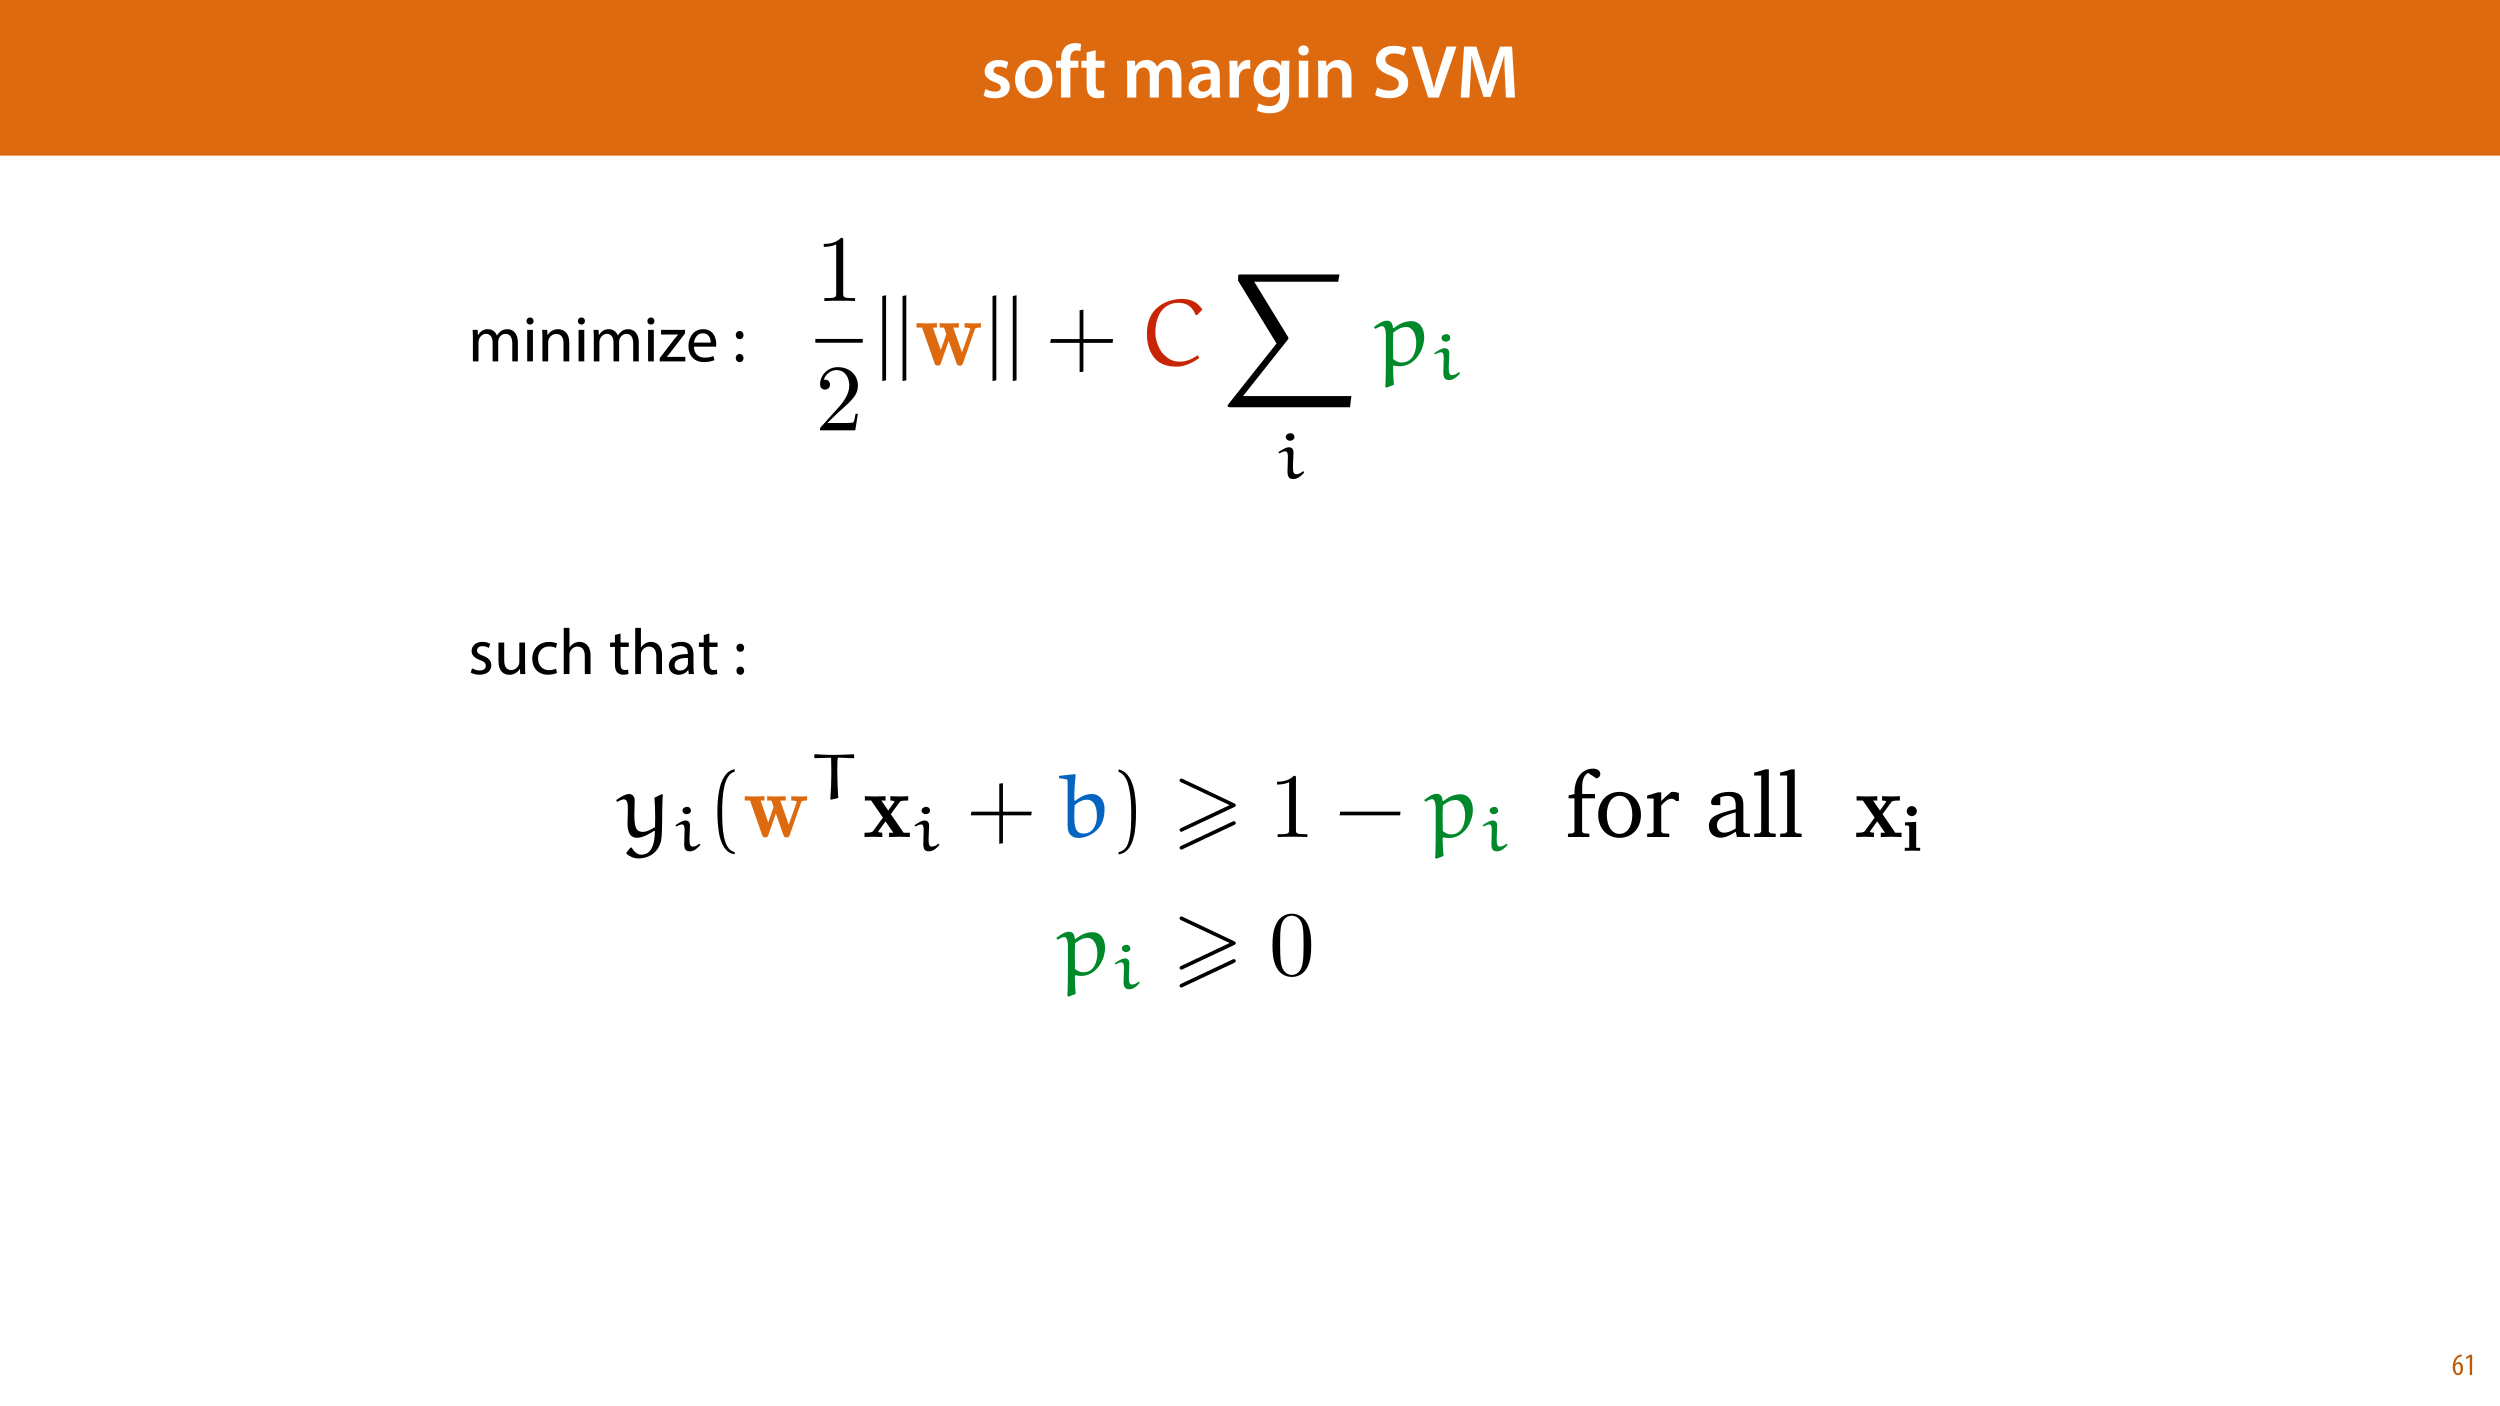 <?xml version="1.0" encoding="UTF-8"?>
<svg xmlns="http://www.w3.org/2000/svg" xmlns:xlink="http://www.w3.org/1999/xlink" width="1920pt" height="1080pt" viewBox="0 0 1920 1080" version="1.1">
<defs>
<g>
<symbol overflow="visible" id="glyph0-0">
<path style="stroke:none;" d="M 0 0 L 29 0 L 29 -40.594 L 0 -40.594 Z M 14.5 -22.906 L 4.641 -37.703 L 24.359 -37.703 Z M 16.234 -20.297 L 26.094 -35.094 L 26.094 -5.516 Z M 4.641 -2.906 L 14.5 -17.688 L 24.359 -2.906 Z M 2.906 -35.094 L 12.766 -20.297 L 2.906 -5.516 Z M 2.906 -35.094 "/>
</symbol>
<symbol overflow="visible" id="glyph0-1">
<path style="stroke:none;" d="M 2.094 -1.391 C 4.172 -0.234 7.25 0.578 10.672 0.578 C 18.156 0.578 22.156 -3.125 22.156 -8.234 C 22.094 -12.406 19.719 -15.016 14.609 -16.875 C 11.016 -18.156 9.688 -19.031 9.688 -20.828 C 9.688 -22.562 11.078 -23.781 13.625 -23.781 C 16.125 -23.781 18.391 -22.859 19.609 -22.156 L 21 -27.203 C 19.375 -28.078 16.641 -28.891 13.516 -28.891 C 6.953 -28.891 2.844 -25 2.844 -20.016 C 2.781 -16.703 5.109 -13.688 10.609 -11.781 C 14.094 -10.562 15.25 -9.562 15.25 -7.656 C 15.25 -5.797 13.859 -4.531 10.734 -4.531 C 8.172 -4.531 5.109 -5.562 3.484 -6.547 Z M 2.094 -1.391 "/>
</symbol>
<symbol overflow="visible" id="glyph0-2">
<path style="stroke:none;" d="M 16.641 -28.891 C 8.125 -28.891 2.031 -23.203 2.031 -13.922 C 2.031 -4.875 8.172 0.641 16.188 0.641 C 23.375 0.641 30.688 -4 30.688 -14.391 C 30.688 -22.969 25.062 -28.891 16.641 -28.891 Z M 16.469 -23.656 C 21.344 -23.656 23.312 -18.625 23.312 -14.203 C 23.312 -8.531 20.469 -4.531 16.406 -4.531 C 12.062 -4.531 9.391 -8.641 9.391 -14.094 C 9.391 -18.797 11.422 -23.656 16.469 -23.656 Z M 16.469 -23.656 "/>
</symbol>
<symbol overflow="visible" id="glyph0-3">
<path style="stroke:none;" d="M 11.781 0 L 11.781 -22.906 L 17.922 -22.906 L 17.922 -28.25 L 11.719 -28.25 L 11.719 -29.703 C 11.719 -33.172 12.938 -36.141 16.469 -36.141 C 17.75 -36.141 18.734 -35.906 19.484 -35.609 L 20.016 -41.125 C 18.844 -41.531 17.344 -41.812 15.422 -41.812 C 12.984 -41.812 10.156 -41.062 8.062 -39.094 C 5.625 -36.766 4.641 -33.125 4.641 -29.469 L 4.641 -28.25 L 0.812 -28.25 L 0.812 -22.906 L 4.641 -22.906 L 4.641 0 Z M 11.781 0 "/>
</symbol>
<symbol overflow="visible" id="glyph0-4">
<path style="stroke:none;" d="M 5.047 -34.625 L 5.047 -28.25 L 0.984 -28.25 L 0.984 -22.906 L 5.047 -22.906 L 5.047 -9.625 C 5.047 -5.922 5.734 -3.359 7.25 -1.734 C 8.578 -0.297 10.781 0.578 13.391 0.578 C 15.656 0.578 17.516 0.297 18.562 -0.109 L 18.438 -5.562 C 17.812 -5.391 16.875 -5.219 15.656 -5.219 C 12.938 -5.219 12 -7.016 12 -10.438 L 12 -22.906 L 18.797 -22.906 L 18.797 -28.25 L 12 -28.25 L 12 -36.312 Z M 5.047 -34.625 "/>
</symbol>
<symbol overflow="visible" id="glyph0-5">
<path style="stroke:none;" d=""/>
</symbol>
<symbol overflow="visible" id="glyph0-6">
<path style="stroke:none;" d="M 3.828 0 L 10.781 0 L 10.781 -16.703 C 10.781 -17.516 10.906 -18.328 11.188 -19.031 C 11.828 -21 13.625 -23.078 16.297 -23.078 C 19.609 -23.078 21.172 -20.297 21.172 -16.359 L 21.172 0 L 28.125 0 L 28.125 -16.938 C 28.125 -17.75 28.297 -18.625 28.484 -19.312 C 29.234 -21.344 31.031 -23.078 33.469 -23.078 C 36.891 -23.078 38.516 -20.297 38.516 -15.609 L 38.516 0 L 45.469 0 L 45.469 -16.641 C 45.469 -25.688 40.719 -28.891 36.016 -28.891 C 33.703 -28.891 31.906 -28.297 30.328 -27.203 C 29 -26.391 27.844 -25.234 26.859 -23.656 L 26.734 -23.656 C 25.516 -26.797 22.625 -28.891 18.906 -28.891 C 14.156 -28.891 11.594 -26.281 10.203 -24.062 L 10.031 -24.062 L 9.75 -28.25 L 3.594 -28.25 C 3.766 -25.812 3.828 -23.078 3.828 -19.844 Z M 3.828 0 "/>
</symbol>
<symbol overflow="visible" id="glyph0-7">
<path style="stroke:none;" d="M 26.156 0 C 25.875 -1.734 25.75 -4.234 25.75 -6.781 L 25.75 -17 C 25.75 -23.141 23.141 -28.891 14.094 -28.891 C 9.625 -28.891 5.969 -27.672 3.891 -26.391 L 5.281 -21.75 C 7.188 -22.969 10.094 -23.844 12.875 -23.844 C 17.859 -23.844 18.625 -20.766 18.625 -18.906 L 18.625 -18.438 C 8.172 -18.5 1.859 -14.906 1.859 -7.766 C 1.859 -3.484 5.047 0.641 10.734 0.641 C 14.391 0.641 17.344 -0.922 19.078 -3.125 L 19.25 -3.125 L 19.719 0 Z M 18.797 -9.922 C 18.797 -9.453 18.734 -8.875 18.562 -8.359 C 17.922 -6.328 15.828 -4.469 12.984 -4.469 C 10.734 -4.469 8.938 -5.734 8.938 -8.531 C 8.938 -12.812 13.75 -13.922 18.797 -13.797 Z M 18.797 -9.922 "/>
</symbol>
<symbol overflow="visible" id="glyph0-8">
<path style="stroke:none;" d="M 3.828 0 L 10.969 0 L 10.969 -14.609 C 10.969 -15.422 11.078 -16.188 11.188 -16.812 C 11.828 -20.016 14.156 -22.219 17.578 -22.219 C 18.438 -22.219 19.078 -22.094 19.656 -21.984 L 19.656 -28.703 C 19.078 -28.828 18.672 -28.891 17.984 -28.891 C 14.969 -28.891 11.656 -26.859 10.266 -22.859 L 10.031 -22.859 L 9.797 -28.25 L 3.594 -28.25 C 3.766 -25.688 3.828 -22.969 3.828 -19.141 Z M 3.828 0 "/>
</symbol>
<symbol overflow="visible" id="glyph0-9">
<path style="stroke:none;" d="M 23.438 -28.25 L 23.141 -24.469 L 23.031 -24.469 C 21.688 -26.797 19.141 -28.891 14.844 -28.891 C 8.062 -28.891 2.031 -23.266 2.031 -13.984 C 2.031 -5.969 7.016 -0.172 14.031 -0.172 C 17.75 -0.172 20.641 -1.859 22.266 -4.344 L 22.391 -4.344 L 22.391 -1.906 C 22.391 4.172 18.906 6.609 14.266 6.609 C 10.844 6.609 7.828 5.516 6.031 4.469 L 4.469 9.859 C 6.906 11.375 10.734 12.125 14.328 12.125 C 18.219 12.125 22.266 11.312 25.234 8.703 C 28.188 6.031 29.406 1.797 29.406 -4.125 L 29.406 -20.125 C 29.406 -24.016 29.516 -26.328 29.641 -28.25 Z M 22.266 -12.359 C 22.266 -11.547 22.156 -10.562 21.984 -9.797 C 21.172 -7.25 18.844 -5.516 16.188 -5.516 C 11.719 -5.516 9.281 -9.391 9.281 -14.203 C 9.281 -19.953 12.234 -23.438 16.234 -23.438 C 19.25 -23.438 21.281 -21.453 22.047 -18.844 C 22.219 -18.266 22.266 -17.578 22.266 -16.938 Z M 22.266 -12.359 "/>
</symbol>
<symbol overflow="visible" id="glyph0-10">
<path style="stroke:none;" d="M 11.016 0 L 11.016 -28.25 L 3.828 -28.25 L 3.828 0 Z M 7.422 -40.016 C 5.047 -40.016 3.422 -38.344 3.422 -36.141 C 3.422 -33.984 4.984 -32.312 7.359 -32.312 C 9.859 -32.312 11.422 -33.984 11.422 -36.141 C 11.375 -38.344 9.859 -40.016 7.422 -40.016 Z M 7.422 -40.016 "/>
</symbol>
<symbol overflow="visible" id="glyph0-11">
<path style="stroke:none;" d="M 3.828 0 L 11.016 0 L 11.016 -16.594 C 11.016 -17.406 11.078 -18.266 11.312 -18.906 C 12.062 -21.047 14.031 -23.078 16.875 -23.078 C 20.766 -23.078 22.266 -20.016 22.266 -15.953 L 22.266 0 L 29.406 0 L 29.406 -16.766 C 29.406 -25.688 24.297 -28.891 19.375 -28.891 C 14.672 -28.891 11.594 -26.219 10.375 -24.016 L 10.203 -24.016 L 9.859 -28.25 L 3.594 -28.25 C 3.766 -25.812 3.828 -23.078 3.828 -19.844 Z M 3.828 0 "/>
</symbol>
<symbol overflow="visible" id="glyph0-12">
<path style="stroke:none;" d="M 2.375 -1.859 C 4.531 -0.578 8.812 0.578 12.938 0.578 C 23.031 0.578 27.781 -4.875 27.781 -11.141 C 27.781 -16.766 24.469 -20.188 17.688 -22.734 C 12.469 -24.766 10.203 -26.156 10.203 -29.172 C 10.203 -31.438 12.188 -33.875 16.703 -33.875 C 20.359 -33.875 23.078 -32.766 24.469 -32.016 L 26.219 -37.766 C 24.188 -38.797 21.047 -39.734 16.812 -39.734 C 8.359 -39.734 3.016 -34.859 3.016 -28.484 C 3.016 -22.859 7.141 -19.438 13.578 -17.109 C 18.562 -15.312 20.531 -13.578 20.531 -10.609 C 20.531 -7.422 17.984 -5.281 13.391 -5.281 C 9.75 -5.281 6.266 -6.438 3.938 -7.766 Z M 2.375 -1.859 "/>
</symbol>
<symbol overflow="visible" id="glyph0-13">
<path style="stroke:none;" d="M 21.234 0 L 34.734 -39.094 L 27.141 -39.094 L 21.453 -21.234 C 19.891 -16.469 18.5 -11.719 17.453 -7.078 L 17.344 -7.078 C 16.297 -11.828 15.016 -16.406 13.516 -21.344 L 8.172 -39.094 L 0.406 -39.094 L 13.047 0 Z M 21.234 0 "/>
</symbol>
<symbol overflow="visible" id="glyph0-14">
<path style="stroke:none;" d="M 37.875 0 L 44.828 0 L 42.578 -39.094 L 33.297 -39.094 L 27.891 -23.438 C 26.391 -18.844 25.062 -14.031 24.016 -9.797 L 23.844 -9.797 C 22.859 -14.156 21.641 -18.797 20.234 -23.375 L 15.141 -39.094 L 5.734 -39.094 L 3.125 0 L 9.797 0 L 10.672 -15.719 C 10.969 -21.047 11.188 -27.266 11.375 -32.359 L 11.484 -32.359 C 12.531 -27.484 13.922 -22.156 15.422 -17.172 L 20.641 -0.469 L 26.156 -0.469 L 31.844 -17.406 C 33.578 -22.328 35.203 -27.609 36.484 -32.359 L 36.656 -32.359 C 36.594 -27.094 36.891 -21 37.125 -15.953 Z M 37.875 0 "/>
</symbol>
<symbol overflow="visible" id="glyph1-0">
<path style="stroke:none;" d="M 0 0 L 12 0 L 12 -16.797 L 0 -16.797 Z M 6 -9.484 L 1.922 -15.594 L 10.078 -15.594 Z M 6.719 -8.406 L 10.797 -14.516 L 10.797 -2.281 Z M 1.922 -1.203 L 6 -7.312 L 10.078 -1.203 Z M 1.203 -14.516 L 5.281 -8.406 L 1.203 -2.281 Z M 1.203 -14.516 "/>
</symbol>
<symbol overflow="visible" id="glyph1-1">
<path style="stroke:none;" d="M 7.656 -15.797 C 7.391 -15.766 6.984 -15.75 6.484 -15.641 C 5.141 -15.359 3.641 -14.5 2.719 -13.172 C 1.484 -11.516 0.703 -9.172 0.703 -6.141 C 0.703 -2.562 2.062 0.188 4.781 0.188 C 7.266 0.188 8.609 -2.188 8.609 -5.141 C 8.609 -8.109 7.25 -9.938 5.25 -9.938 C 4.078 -9.938 3.219 -9.344 2.609 -8.453 L 2.547 -8.453 C 2.922 -10.844 3.953 -13.438 6.547 -14.062 C 7.016 -14.156 7.344 -14.203 7.656 -14.234 Z M 4.781 -1.25 C 3.531 -1.25 2.547 -2.719 2.516 -5.906 C 2.516 -6.359 2.594 -6.672 2.656 -6.844 C 3.125 -7.984 3.906 -8.516 4.688 -8.516 C 5.953 -8.516 6.766 -7.344 6.766 -4.984 C 6.766 -2.281 5.828 -1.25 4.781 -1.25 Z M 4.781 -1.25 "/>
</symbol>
<symbol overflow="visible" id="glyph1-2">
<path style="stroke:none;" d="M 4.516 0 L 6.344 0 L 6.344 -15.594 L 4.797 -15.594 L 1.516 -13.688 L 1.875 -12.234 L 4.469 -13.734 L 4.516 -13.734 Z M 4.516 0 "/>
</symbol>
<symbol overflow="visible" id="glyph2-0">
<path style="stroke:none;" d="M 0 0 L 25 0 L 25 -35 L 0 -35 Z M 12.5 -19.75 L 4 -32.5 L 21 -32.5 Z M 14 -17.5 L 22.5 -30.25 L 22.5 -4.75 Z M 4 -2.5 L 12.5 -15.25 L 21 -2.5 Z M 2.5 -30.25 L 11 -17.5 L 2.5 -4.75 Z M 2.5 -30.25 "/>
</symbol>
<symbol overflow="visible" id="glyph2-1">
<path style="stroke:none;" d="M 3.656 0 L 7.953 0 L 7.953 -14.594 C 7.953 -15.344 8.047 -16.094 8.297 -16.75 C 9 -18.953 11 -21.156 13.75 -21.156 C 17.094 -21.156 18.797 -18.344 18.797 -14.5 L 18.797 0 L 23.094 0 L 23.094 -14.953 C 23.094 -15.75 23.25 -16.547 23.453 -17.156 C 24.203 -19.297 26.156 -21.156 28.656 -21.156 C 32.203 -21.156 33.906 -18.344 33.906 -13.703 L 33.906 0 L 38.203 0 L 38.203 -14.25 C 38.203 -22.656 33.453 -24.75 30.25 -24.75 C 27.953 -24.75 26.344 -24.156 24.906 -23.047 C 23.906 -22.297 22.953 -21.25 22.203 -19.906 L 22.094 -19.906 C 21.047 -22.75 18.547 -24.75 15.25 -24.75 C 11.25 -24.75 9 -22.594 7.656 -20.297 L 7.5 -20.297 L 7.297 -24.203 L 3.453 -24.203 C 3.594 -22.203 3.656 -20.156 3.656 -17.656 Z M 3.656 0 "/>
</symbol>
<symbol overflow="visible" id="glyph2-2">
<path style="stroke:none;" d="M 8.047 0 L 8.047 -24.203 L 3.656 -24.203 L 3.656 0 Z M 5.844 -33.75 C 4.25 -33.75 3.094 -32.547 3.094 -31 C 3.094 -29.5 4.203 -28.297 5.75 -28.297 C 7.5 -28.297 8.594 -29.5 8.547 -31 C 8.547 -32.547 7.5 -33.75 5.844 -33.75 Z M 5.844 -33.75 "/>
</symbol>
<symbol overflow="visible" id="glyph2-3">
<path style="stroke:none;" d="M 3.656 0 L 8.047 0 L 8.047 -14.547 C 8.047 -15.297 8.156 -16.047 8.344 -16.594 C 9.094 -19.047 11.344 -21.094 14.25 -21.094 C 18.406 -21.094 19.844 -17.844 19.844 -13.953 L 19.844 0 L 24.25 0 L 24.25 -14.453 C 24.25 -22.75 19.047 -24.75 15.703 -24.75 C 11.703 -24.75 8.906 -22.5 7.703 -20.203 L 7.594 -20.203 L 7.344 -24.203 L 3.453 -24.203 C 3.594 -22.203 3.656 -20.156 3.656 -17.656 Z M 3.656 0 "/>
</symbol>
<symbol overflow="visible" id="glyph2-4">
<path style="stroke:none;" d="M 0.906 0 L 20.547 0 L 20.547 -3.5 L 6.406 -3.5 L 6.406 -3.594 C 7.5 -4.844 8.5 -6.047 9.5 -7.406 L 20.297 -21.453 L 20.344 -24.203 L 1.906 -24.203 L 1.906 -20.656 L 15 -20.656 L 15 -20.547 C 13.906 -19.25 12.906 -18.094 11.844 -16.797 L 0.906 -2.547 Z M 0.906 0 "/>
</symbol>
<symbol overflow="visible" id="glyph2-5">
<path style="stroke:none;" d="M 23.094 -11.297 C 23.156 -11.75 23.25 -12.453 23.25 -13.344 C 23.25 -17.797 21.156 -24.75 13.25 -24.75 C 6.203 -24.75 1.906 -19 1.906 -11.703 C 1.906 -4.406 6.344 0.5 13.797 0.5 C 17.656 0.5 20.297 -0.297 21.844 -1 L 21.094 -4.156 C 19.453 -3.453 17.547 -2.906 14.406 -2.906 C 10 -2.906 6.203 -5.344 6.094 -11.297 Z M 6.156 -14.453 C 6.5 -17.5 8.453 -21.594 12.906 -21.594 C 17.844 -21.594 19.047 -17.25 19 -14.453 Z M 6.156 -14.453 "/>
</symbol>
<symbol overflow="visible" id="glyph2-6">
<path style="stroke:none;" d=""/>
</symbol>
<symbol overflow="visible" id="glyph2-7">
<path style="stroke:none;" d="M 5.547 -17.094 C 7.406 -17.094 8.547 -18.453 8.547 -20.203 C 8.5 -22.047 7.344 -23.344 5.594 -23.344 C 3.844 -23.344 2.594 -22.047 2.594 -20.203 C 2.594 -18.453 3.797 -17.094 5.547 -17.094 Z M 5.547 0.547 C 7.406 0.547 8.547 -0.797 8.547 -2.547 C 8.5 -4.406 7.344 -5.703 5.594 -5.703 C 3.844 -5.703 2.594 -4.406 2.594 -2.547 C 2.594 -0.797 3.797 0.547 5.547 0.547 Z M 5.547 0.547 "/>
</symbol>
<symbol overflow="visible" id="glyph2-8">
<path style="stroke:none;" d="M 1.953 -1.156 C 3.656 -0.156 6.094 0.5 8.75 0.5 C 14.5 0.5 17.797 -2.5 17.797 -6.75 C 17.797 -10.344 15.656 -12.453 11.453 -14.047 C 8.297 -15.25 6.844 -16.156 6.844 -18.156 C 6.844 -19.953 8.297 -21.453 10.906 -21.453 C 13.156 -21.453 14.906 -20.656 15.844 -20.047 L 16.953 -23.25 C 15.594 -24.047 13.453 -24.75 11 -24.75 C 5.797 -24.75 2.656 -21.547 2.656 -17.656 C 2.656 -14.75 4.703 -12.344 9.047 -10.797 C 12.297 -9.594 13.547 -8.453 13.547 -6.344 C 13.547 -4.344 12.047 -2.75 8.844 -2.75 C 6.656 -2.75 4.344 -3.656 3.047 -4.5 Z M 1.953 -1.156 "/>
</symbol>
<symbol overflow="visible" id="glyph2-9">
<path style="stroke:none;" d="M 23.906 -24.203 L 19.5 -24.203 L 19.5 -9.344 C 19.5 -8.547 19.344 -7.75 19.094 -7.094 C 18.297 -5.156 16.25 -3.094 13.297 -3.094 C 9.297 -3.094 7.906 -6.203 7.906 -10.797 L 7.906 -24.203 L 3.5 -24.203 L 3.5 -10.047 C 3.5 -1.547 8.047 0.547 11.844 0.547 C 16.156 0.547 18.703 -2 19.844 -3.953 L 19.953 -3.953 L 20.203 0 L 24.094 0 C 23.953 -1.906 23.906 -4.094 23.906 -6.594 Z M 23.906 -24.203 "/>
</symbol>
<symbol overflow="visible" id="glyph2-10">
<path style="stroke:none;" d="M 20.156 -4.203 C 18.906 -3.656 17.25 -3 14.75 -3 C 9.953 -3 6.344 -6.453 6.344 -12.047 C 6.344 -17.094 9.344 -21.203 14.906 -21.203 C 17.297 -21.203 18.953 -20.656 20 -20.047 L 21 -23.453 C 19.797 -24.047 17.5 -24.703 14.906 -24.703 C 7 -24.703 1.906 -19.297 1.906 -11.844 C 1.906 -4.453 6.656 0.5 13.953 0.5 C 17.203 0.5 19.75 -0.297 20.906 -0.906 Z M 20.156 -4.203 "/>
</symbol>
<symbol overflow="visible" id="glyph2-11">
<path style="stroke:none;" d="M 3.656 0 L 8.047 0 L 8.047 -14.594 C 8.047 -15.453 8.094 -16.094 8.344 -16.703 C 9.156 -19.094 11.406 -21.094 14.25 -21.094 C 18.406 -21.094 19.844 -17.797 19.844 -13.906 L 19.844 0 L 24.25 0 L 24.25 -14.406 C 24.25 -22.75 19.047 -24.75 15.797 -24.75 C 14.156 -24.75 12.594 -24.25 11.297 -23.5 C 9.953 -22.75 8.844 -21.656 8.156 -20.406 L 8.047 -20.406 L 8.047 -35.5 L 3.656 -35.5 Z M 3.656 0 "/>
</symbol>
<symbol overflow="visible" id="glyph2-12">
<path style="stroke:none;" d="M 4.656 -30 L 4.656 -24.203 L 0.906 -24.203 L 0.906 -20.844 L 4.656 -20.844 L 4.656 -7.656 C 4.656 -4.797 5.094 -2.656 6.344 -1.344 C 7.406 -0.156 9.047 0.5 11.094 0.5 C 12.797 0.5 14.156 0.25 15 -0.094 L 14.797 -3.406 C 14.25 -3.25 13.406 -3.094 12.25 -3.094 C 9.797 -3.094 8.953 -4.797 8.953 -7.797 L 8.953 -20.844 L 15.25 -20.844 L 15.25 -24.203 L 8.953 -24.203 L 8.953 -31.156 Z M 4.656 -30 "/>
</symbol>
<symbol overflow="visible" id="glyph2-13">
<path style="stroke:none;" d="M 21.047 0 C 20.75 -1.656 20.656 -3.703 20.656 -5.797 L 20.656 -14.844 C 20.656 -19.703 18.844 -24.75 11.453 -24.75 C 8.406 -24.75 5.5 -23.906 3.5 -22.594 L 4.5 -19.703 C 6.203 -20.797 8.547 -21.5 10.797 -21.5 C 15.75 -21.5 16.297 -17.906 16.297 -15.906 L 16.297 -15.406 C 6.953 -15.453 1.75 -12.25 1.75 -6.406 C 1.75 -2.906 4.25 0.547 9.156 0.547 C 12.594 0.547 15.203 -1.156 16.547 -3.047 L 16.703 -3.047 L 17.047 0 Z M 16.406 -8.156 C 16.406 -7.703 16.297 -7.203 16.156 -6.75 C 15.453 -4.703 13.453 -2.703 10.297 -2.703 C 8.047 -2.703 6.156 -4.047 6.156 -6.906 C 6.156 -11.594 11.594 -12.453 16.406 -12.344 Z M 16.406 -8.156 "/>
</symbol>
<symbol overflow="visible" id="glyph3-0">
<path style="stroke:none;" d=""/>
</symbol>
<symbol overflow="visible" id="glyph3-1">
<path style="stroke:none;" d="M 21.422 -46.625 C 21.422 -48.375 21.422 -48.516 19.734 -48.516 C 15.219 -43.859 8.812 -43.859 6.484 -43.859 L 6.484 -41.594 C 7.938 -41.594 12.234 -41.594 16.031 -43.484 L 16.031 -5.75 C 16.031 -3.125 15.812 -2.266 9.25 -2.266 L 6.922 -2.266 L 6.922 0 C 9.469 -0.219 15.812 -0.219 18.719 -0.219 C 21.641 -0.219 27.969 -0.219 30.516 0 L 30.516 -2.266 L 28.188 -2.266 C 21.641 -2.266 21.422 -3.062 21.422 -5.75 Z M 21.422 -46.625 "/>
</symbol>
<symbol overflow="visible" id="glyph3-2">
<path style="stroke:none;" d="M 9.25 -5.609 L 16.969 -13.109 C 28.344 -23.172 32.703 -27.094 32.703 -34.375 C 32.703 -42.688 26.156 -48.516 17.266 -48.516 C 9.031 -48.516 3.641 -41.812 3.641 -35.328 C 3.641 -31.25 7.281 -31.25 7.5 -31.25 C 8.734 -31.25 11.297 -32.125 11.297 -35.109 C 11.297 -37 9.984 -38.906 7.438 -38.906 C 6.844 -38.906 6.703 -38.906 6.484 -38.828 C 8.156 -43.562 12.094 -46.25 16.312 -46.25 C 22.953 -46.25 26.078 -40.359 26.078 -34.375 C 26.078 -28.562 22.438 -22.797 18.422 -18.281 L 4.438 -2.688 C 3.641 -1.891 3.641 -1.75 3.641 0 L 30.672 0 L 32.703 -12.672 L 30.891 -12.672 C 30.516 -10.484 30.016 -7.281 29.281 -6.188 C 28.766 -5.609 23.969 -5.609 22.359 -5.609 Z M 9.25 -5.609 "/>
</symbol>
<symbol overflow="visible" id="glyph4-0">
<path style="stroke:none;" d=""/>
</symbol>
<symbol overflow="visible" id="glyph4-1">
<path style="stroke:none;" d="M 9.172 11.578 L 9.172 -53.766 L 6.266 -53.172 L 6.266 12.172 Z M 9.172 11.578 "/>
</symbol>
<symbol overflow="visible" id="glyph5-0">
<path style="stroke:none;" d=""/>
</symbol>
<symbol overflow="visible" id="glyph5-1">
<path style="stroke:none;" d="M 46.188 -27.25 C 46.625 -28.406 46.766 -28.922 50.984 -28.922 L 50.984 -32.344 C 49.25 -32.203 47.125 -32.125 45.375 -32.125 C 43.266 -32.125 40.141 -32.266 38.391 -32.344 L 38.391 -28.922 C 39.703 -28.922 41.234 -28.922 42.828 -28.188 L 42.547 -27.094 L 36.422 -9.828 L 29.719 -28.922 L 34.016 -28.922 L 34.016 -32.344 C 31.828 -32.266 27.906 -32.125 25.859 -32.125 C 23.672 -32.125 21.484 -32.203 19.297 -32.344 L 19.297 -28.922 L 22.656 -28.922 C 23.891 -25.422 24.406 -23.969 24.406 -23.812 C 24.406 -23.75 24.188 -23.094 24.109 -22.953 L 20.172 -11.656 L 14.125 -28.922 L 17.188 -28.922 L 17.188 -32.344 C 15.156 -32.266 10.922 -32.125 9.25 -32.125 C 7.219 -32.125 3.641 -32.266 1.531 -32.344 L 1.531 -28.922 L 5.75 -28.922 L 15.297 -1.672 C 15.734 -0.438 16.031 0.297 17.781 0.297 C 19.594 0.297 19.891 -0.438 20.25 -1.531 L 26.219 -18.641 L 32.203 -1.609 C 32.781 0.141 33.578 0.297 34.75 0.297 C 35.906 0.297 36.641 0.078 37.219 -1.609 Z M 46.188 -27.25 "/>
</symbol>
<symbol overflow="visible" id="glyph6-0">
<path style="stroke:none;" d=""/>
</symbol>
<symbol overflow="visible" id="glyph6-1">
<path style="stroke:none;" d="M 28.844 -20.109 L 28.844 -42.688 L 25.938 -42.25 L 25.938 -20.109 L 3.859 -20.109 L 3.344 -17.188 L 25.938 -17.188 L 25.938 5.391 L 28.844 4.875 L 28.844 -17.188 L 51.281 -17.188 L 51.641 -20.109 Z M 28.844 -20.109 "/>
</symbol>
<symbol overflow="visible" id="glyph7-0">
<path style="stroke:none;" d=""/>
</symbol>
<symbol overflow="visible" id="glyph7-1">
<path style="stroke:none;" d="M 44.797 -38.469 L 48.953 -42.688 C 45.156 -48.875 39.625 -50.922 33.219 -50.922 C 25.641 -50.922 18.281 -48.297 12.969 -42.984 C 7.859 -37.875 6.344 -30.734 6.344 -23.75 C 6.344 -16.609 8.234 -9.391 13.328 -4.297 C 17.484 -0.141 23.453 1.094 29.203 1.094 C 35.547 1.094 41.375 -1.969 46.625 -5.531 L 45.375 -7.656 C 41.297 -4.875 36.719 -2.766 31.766 -2.766 C 25.781 -2.766 22.734 -4.812 18.719 -8.812 C 16.312 -11.219 12.828 -18.359 12.828 -25.062 C 12.828 -36.125 17.484 -47.938 30.734 -47.938 C 36.719 -47.938 41.297 -45.094 43.781 -38.531 Z M 44.797 -38.469 "/>
</symbol>
<symbol overflow="visible" id="glyph7-2">
<path style="stroke:none;" d="M 14.5 15 C 14.062 11.219 13.844 4.156 13.766 0.797 L 14.5 0.219 C 15.875 0.578 17.344 0.797 18.797 0.797 C 30.078 0.797 37.734 -11 37.734 -21.703 C 37.734 -27.172 35.188 -33.875 27.75 -33.875 C 22.734 -33.875 18.281 -31.609 14.344 -28.484 L 13.766 -28.766 C 13.469 -31.984 12.312 -34.234 9.031 -34.234 C 5.828 -34.234 2.047 -31.609 -0.875 -29.281 L 0.141 -27.906 C 1.891 -28.922 3.938 -30.016 5.469 -30.016 C 7.656 -30.016 8.297 -26.219 8.297 -22.953 L 8.297 -6.844 C 8.297 -2.688 8.234 12.234 7.859 16.469 L 8.594 17.266 Z M 13.906 -4.812 C 13.906 -4.875 13.766 -12.391 13.766 -18.359 C 13.766 -19.156 13.984 -24.688 13.984 -25.125 C 17.406 -27.828 20.391 -29.359 24.109 -29.359 C 28.766 -29.359 31.609 -23.75 31.609 -17.406 C 31.609 -10.484 29.141 -2.109 20.328 -2.109 C 17.922 -2.109 15.656 -3.203 13.906 -4.812 Z M 13.906 -4.812 "/>
</symbol>
<symbol overflow="visible" id="glyph8-0">
<path style="stroke:none;" d=""/>
</symbol>
<symbol overflow="visible" id="glyph8-1">
<path style="stroke:none;" d="M 98.125 101.984 L 99.141 93.391 L 15.953 93.391 L 50.109 50.328 C 50.844 49.453 50.844 49.094 50.844 48.953 C 50.844 48.594 50.547 48 50.328 47.719 L 24.547 5.609 L 89.016 5.609 L 90.031 0 L 14.5 0 C 13.109 0 12.172 0 12.172 1.172 L 12.172 4.812 L 41.672 53.031 L 4.734 99.578 C 4.078 100.375 4.078 100.75 4.078 100.812 C 4.078 101.984 5.094 101.984 6.406 101.984 Z M 98.125 101.984 "/>
</symbol>
<symbol overflow="visible" id="glyph9-0">
<path style="stroke:none;" d=""/>
</symbol>
<symbol overflow="visible" id="glyph9-1">
<path style="stroke:none;" d="M 14.031 -19.984 C 14.031 -22.641 12.75 -24.016 10.453 -24.016 C 8.156 -24.016 5.047 -22.031 2.391 -20.203 L 3.156 -19.281 C 4.531 -20.047 6.484 -20.906 7.75 -20.906 C 9.281 -20.906 9.734 -19.234 9.734 -16.578 L 9.438 -5.297 C 9.438 -0.312 11.469 0.406 14.078 0.406 C 17.281 0.406 20.203 -2.25 22.141 -4.531 L 22.141 -5.094 L 21.375 -5.609 C 19.781 -4.391 18.266 -3.312 16.109 -3.312 C 14.031 -3.312 13.609 -5.516 13.609 -9.281 Z M 14.797 -31.875 C 14.797 -33.406 13.672 -34.828 11.734 -34.828 C 10 -34.828 8.062 -33.719 8.062 -31.984 C 8.062 -30.344 9.594 -29.016 11.375 -29.016 C 13.203 -29.016 14.734 -30.188 14.797 -31.875 Z M 14.797 -31.875 "/>
</symbol>
<symbol overflow="visible" id="glyph10-0">
<path style="stroke:none;" d=""/>
</symbol>
<symbol overflow="visible" id="glyph10-1">
<path style="stroke:none;" d="M 6.844 12.844 C 8.75 14.828 12.5 16.453 15.812 16.453 C 23.375 16.453 30.641 12.641 33.188 3.453 C 34.734 -3.25 33.688 -18.219 34.672 -32.625 L 33.828 -32.906 L 28.25 -30.219 C 28.594 -25.344 28.812 -20.266 28.812 -15.188 C 28.812 -12.641 28.734 -10.094 28.672 -7.625 C 26.062 -6.078 22.594 -3.953 19.203 -3.953 C 17.516 -3.953 15.812 -4.453 14.75 -5.797 C 13.625 -7.266 12.984 -9.391 12.781 -15.953 C 12.781 -20.047 13.062 -24.141 13.062 -28.109 C 13.062 -30.719 11.656 -33.047 8.609 -33.047 C 5.359 -33.047 -0.219 -29.016 -1.203 -28.312 L -0.422 -26.969 C 1.203 -27.812 3.391 -28.953 4.594 -28.953 C 7.484 -28.953 7.844 -25.844 7.844 -20.766 C 7.844 -17.234 7.562 -14.266 7.562 -11.078 C 7.562 -6.359 8.047 0.562 14.906 0.562 C 19.422 0.562 24.219 -2.406 28.172 -4.875 L 28.594 -4.516 C 28.531 -2.266 28.453 0.078 28.031 2.406 C 27.328 6.422 25.625 13.562 18.078 13.562 C 14.906 13.562 12.219 10.797 10.734 8.125 L 9.812 8.125 L 6.703 12.078 Z M 6.844 12.844 "/>
</symbol>
<symbol overflow="visible" id="glyph10-2">
<path style="stroke:none;" d="M 1.906 -46.672 L 1.906 -45.188 C 7.984 -44.266 8.547 -44.766 8.547 -42.297 L 8.547 -8.688 C 8.547 -0.844 13.203 0.703 16.812 0.703 C 24.859 0.703 33.109 -4.938 35.594 -12.5 C 36.578 -15.531 36.922 -18.641 36.922 -21.75 C 36.922 -27.672 33.547 -33.047 26.969 -33.047 C 22.172 -33.047 18.078 -30.641 14.328 -27.812 L 13.703 -28.172 C 13.703 -28.953 13.703 -29.719 13.703 -30.5 C 13.703 -36.297 14.125 -42.016 14.688 -47.797 L 14.266 -48.297 L 2.328 -47.031 Z M 13.984 -24.5 C 16.734 -26.906 19.906 -28.672 23.656 -28.672 C 26.344 -28.672 28.031 -27.047 28.953 -25.625 C 29.938 -24.141 31.062 -21.188 31.062 -16.031 C 31.062 -9.531 28.172 -2.688 20.688 -2.688 C 14.469 -2.688 13.703 -8.188 13.703 -16.172 C 13.703 -18.922 13.844 -22.094 13.984 -24.5 Z M 13.984 -24.5 "/>
</symbol>
<symbol overflow="visible" id="glyph10-3">
<path style="stroke:none;" d="M 14.047 14.547 C 13.625 10.875 13.422 4.031 13.344 0.781 L 14.047 0.219 C 15.391 0.562 16.812 0.781 18.219 0.781 C 29.156 0.781 36.578 -10.656 36.578 -21.047 C 36.578 -26.344 34.109 -32.828 26.906 -32.828 C 22.031 -32.828 17.719 -30.641 13.906 -27.609 L 13.344 -27.891 C 13.062 -31 11.938 -33.188 8.75 -33.188 C 5.656 -33.188 1.984 -30.641 -0.844 -28.391 L 0.141 -27.047 C 1.828 -28.031 3.812 -29.094 5.297 -29.094 C 7.406 -29.094 8.047 -25.422 8.047 -22.234 L 8.047 -6.641 C 8.047 -2.609 7.984 11.859 7.625 15.953 L 8.328 16.734 Z M 13.484 -4.656 C 13.484 -4.734 13.344 -12 13.344 -17.797 C 13.344 -18.562 13.562 -23.938 13.562 -24.359 C 16.875 -26.969 19.766 -28.453 23.375 -28.453 C 27.891 -28.453 30.641 -23.016 30.641 -16.875 C 30.641 -10.172 28.25 -2.047 19.703 -2.047 C 17.375 -2.047 15.188 -3.109 13.484 -4.656 Z M 13.484 -4.656 "/>
</symbol>
<symbol overflow="visible" id="glyph11-0">
<path style="stroke:none;" d=""/>
</symbol>
<symbol overflow="visible" id="glyph11-1">
<path style="stroke:none;" d="M 13.594 -19.375 C 13.594 -21.938 12.359 -23.281 10.125 -23.281 C 7.906 -23.281 4.891 -21.344 2.328 -19.578 L 3.062 -18.688 C 4.406 -19.422 6.281 -20.266 7.516 -20.266 C 9 -20.266 9.438 -18.625 9.438 -16.062 L 9.141 -5.141 C 9.141 -0.297 11.125 0.391 13.641 0.391 C 16.75 0.391 19.578 -2.172 21.453 -4.406 L 21.453 -4.938 L 20.703 -5.438 C 19.172 -4.25 17.688 -3.219 15.625 -3.219 C 13.594 -3.219 13.203 -5.344 13.203 -9 Z M 14.328 -30.891 C 14.328 -32.375 13.25 -33.75 11.359 -33.75 C 9.688 -33.75 7.812 -32.672 7.812 -30.984 C 7.812 -29.406 9.297 -28.125 11.016 -28.125 C 12.797 -28.125 14.281 -29.25 14.328 -30.891 Z M 14.328 -30.891 "/>
</symbol>
<symbol overflow="visible" id="glyph11-2">
<path style="stroke:none;" d="M 33.562 -34.047 L 33.156 -34.391 C 28.266 -34.203 22.734 -33.906 18.578 -33.906 C 8.703 -33.906 8.656 -34.297 3.359 -34.453 L 2.969 -34.094 L 2.969 -31.734 L 3.453 -31.391 C 9.641 -31.578 14.031 -31.734 15.375 -31.734 C 15.672 -31.734 15.859 -31.625 15.859 -31.438 C 15.969 -29.953 16.016 -22.828 16.016 -18.781 C 16.016 -12.5 15.719 -6.234 15.266 0.047 L 15.766 0.5 L 21.344 -0.844 C 20.953 -6.812 20.609 -15.672 20.609 -21.641 C 20.609 -27.672 20.609 -31.828 21.344 -31.828 C 22.531 -31.828 23.719 -31.734 33.109 -31.328 L 33.562 -31.672 Z M 33.562 -34.047 "/>
</symbol>
<symbol overflow="visible" id="glyph12-0">
<path style="stroke:none;" d=""/>
</symbol>
<symbol overflow="visible" id="glyph12-1">
<path style="stroke:none;" d="M 21.25 11.516 C 12.141 9.75 11.656 -7.406 11.656 -19.344 C 11.656 -30.016 12.281 -47.938 21.25 -50.203 L 21.25 -52.109 C 13.906 -50.844 10.734 -42.797 9.391 -36.016 C 8.328 -30.719 7.984 -25.203 7.984 -19.766 C 7.984 -14.047 8.266 -8.328 9.25 -2.688 C 10.453 4.031 13.844 12.562 21.25 13.203 Z M 21.25 11.516 "/>
</symbol>
<symbol overflow="visible" id="glyph12-2">
<path style="stroke:none;" d="M 27.969 -19.484 L 27.969 -41.375 L 25.141 -40.953 L 25.141 -19.484 L 3.75 -19.484 L 3.25 -16.656 L 25.141 -16.656 L 25.141 5.219 L 27.969 4.734 L 27.969 -16.656 L 49.703 -16.656 L 50.062 -19.484 Z M 27.969 -19.484 "/>
</symbol>
<symbol overflow="visible" id="glyph12-3">
<path style="stroke:none;" d="M 6.078 -50.062 C 11.797 -48.016 13.422 -41.375 14.469 -36.078 C 15.531 -30.641 15.812 -25 15.812 -19.484 C 15.812 -11.438 15.953 -2.828 13.422 4.734 C 12 8.969 9.328 10.797 6.078 11.656 L 6.078 13.344 C 18.719 11.719 19.484 -7.125 19.484 -19.203 C 19.484 -31 18 -49.5 6.078 -51.969 Z M 6.078 -50.062 "/>
</symbol>
<symbol overflow="visible" id="glyph12-4">
<path style="stroke:none;" d="M 49.703 -16.656 L 50.125 -19.484 L 3.75 -19.484 L 3.25 -16.656 Z M 49.703 -16.656 "/>
</symbol>
<symbol overflow="visible" id="glyph13-0">
<path style="stroke:none;" d=""/>
</symbol>
<symbol overflow="visible" id="glyph13-1">
<path style="stroke:none;" d="M 44.766 -26.406 C 45.188 -27.531 45.328 -28.031 49.422 -28.031 L 49.422 -31.344 C 47.734 -31.203 45.688 -31.141 43.984 -31.141 C 41.938 -31.141 38.906 -31.281 37.219 -31.344 L 37.219 -28.031 C 38.484 -28.031 39.969 -28.031 41.516 -27.328 L 41.234 -26.266 L 35.297 -9.531 L 28.812 -28.031 L 32.969 -28.031 L 32.969 -31.344 C 30.859 -31.281 27.047 -31.141 25.062 -31.141 C 22.953 -31.141 20.828 -31.203 18.719 -31.344 L 18.719 -28.031 L 21.953 -28.031 C 23.156 -24.641 23.656 -23.234 23.656 -23.094 C 23.656 -23.016 23.438 -22.391 23.375 -22.234 L 19.562 -11.297 L 13.703 -28.031 L 16.656 -28.031 L 16.656 -31.344 C 14.688 -31.281 10.594 -31.141 8.969 -31.141 C 6.984 -31.141 3.531 -31.281 1.484 -31.344 L 1.484 -28.031 L 5.578 -28.031 L 14.828 -1.625 C 15.25 -0.422 15.531 0.281 17.234 0.281 C 19 0.281 19.281 -0.422 19.625 -1.484 L 25.422 -18.078 L 31.203 -1.547 C 31.781 0.141 32.547 0.281 33.688 0.281 C 34.812 0.281 35.516 0.078 36.078 -1.547 Z M 44.766 -26.406 "/>
</symbol>
<symbol overflow="visible" id="glyph13-2">
<path style="stroke:none;" d="M 21.469 -17.578 L 28.109 -26.625 C 28.812 -27.531 29.156 -28.031 34.812 -28.031 L 34.812 -31.344 C 32.547 -31.203 29.656 -31.141 28.391 -31.141 C 26.625 -31.141 23.094 -31.281 21.109 -31.344 L 21.109 -28.031 C 22.531 -28.031 23.297 -27.969 24.438 -27.25 L 19.484 -20.406 L 14.188 -28.031 L 17.438 -28.031 L 17.438 -31.344 C 15.391 -31.281 11.859 -31.141 9.109 -31.141 C 6.422 -31.141 4.094 -31.203 1.547 -31.344 L 1.547 -28.031 L 6.359 -28.031 L 15.391 -14.906 L 7.906 -4.656 C 6.922 -3.312 4.594 -3.312 1.266 -3.312 L 1.266 0 C 3.391 -0.141 6.844 -0.219 7.703 -0.219 C 9.391 -0.219 13.422 -0.078 14.906 0 L 14.906 -3.312 C 12.844 -3.391 12.562 -3.531 11.656 -4.094 L 17.375 -12 L 23.375 -3.312 L 20.125 -3.312 L 20.125 0 C 22.234 -0.078 26.688 -0.219 28.531 -0.219 C 30.578 -0.219 33.688 -0.078 36.078 0 L 36.078 -3.312 L 31.281 -3.312 Z M 21.469 -17.578 "/>
</symbol>
<symbol overflow="visible" id="glyph14-0">
<path style="stroke:none;" d=""/>
</symbol>
<symbol overflow="visible" id="glyph14-1">
<path style="stroke:none;" d="M 47.594 -22.875 C 48.719 -23.375 49 -23.859 49 -24.438 C 49 -25.344 48.516 -25.562 47.594 -25.984 L 8.688 -44.406 C 7.703 -44.906 7.406 -44.906 7.266 -44.906 C 6.5 -44.906 5.859 -44.266 5.859 -43.5 C 5.859 -42.578 6.422 -42.359 7.266 -41.938 L 44.266 -24.5 L 7.203 -6.984 C 6.141 -6.5 5.859 -6.078 5.859 -5.438 C 5.859 -4.656 6.5 -4.031 7.266 -4.031 C 7.484 -4.031 7.625 -4.031 8.547 -4.516 Z M 47.594 -9.172 C 48.719 -9.672 49 -10.172 49 -10.734 C 49 -12.141 47.656 -12.141 47.172 -12.141 L 7.203 6.703 C 6.5 7.062 5.859 7.484 5.859 8.266 C 5.859 9.031 6.5 9.672 7.266 9.672 C 7.484 9.672 7.625 9.672 8.547 9.172 Z M 47.594 -9.172 "/>
</symbol>
<symbol overflow="visible" id="glyph15-0">
<path style="stroke:none;" d=""/>
</symbol>
<symbol overflow="visible" id="glyph15-1">
<path style="stroke:none;" d="M 20.766 -45.188 C 20.766 -46.891 20.766 -47.031 19.141 -47.031 C 14.75 -42.5 8.547 -42.5 6.281 -42.5 L 6.281 -40.312 C 7.703 -40.312 11.859 -40.312 15.531 -42.156 L 15.531 -5.578 C 15.531 -3.031 15.328 -2.188 8.969 -2.188 L 6.703 -2.188 L 6.703 0 C 9.172 -0.219 15.328 -0.219 18.141 -0.219 C 20.969 -0.219 27.109 -0.219 29.578 0 L 29.578 -2.188 L 27.328 -2.188 C 20.969 -2.188 20.766 -2.969 20.766 -5.578 Z M 20.766 -45.188 "/>
</symbol>
<symbol overflow="visible" id="glyph15-2">
<path style="stroke:none;" d="M 32.484 -22.594 C 32.484 -28.25 32.125 -33.891 29.656 -39.125 C 26.406 -45.891 20.625 -47.031 17.656 -47.031 C 13.422 -47.031 8.266 -45.188 5.359 -38.625 C 3.109 -33.75 2.75 -28.25 2.75 -22.594 C 2.75 -17.297 3.031 -10.938 5.938 -5.578 C 8.969 0.141 14.125 1.547 17.578 1.547 C 21.391 1.547 26.766 0.078 29.875 -6.641 C 32.125 -11.516 32.484 -17.016 32.484 -22.594 Z M 17.578 0 C 14.828 0 10.656 -1.766 9.391 -8.547 C 8.609 -12.781 8.609 -19.281 8.609 -23.438 C 8.609 -27.969 8.609 -32.625 9.172 -36.438 C 10.516 -44.844 15.812 -45.469 17.578 -45.469 C 19.906 -45.469 24.578 -44.203 25.906 -37.219 C 26.625 -33.25 26.625 -27.891 26.625 -23.438 C 26.625 -18.141 26.625 -13.344 25.844 -8.828 C 24.781 -2.125 20.766 0 17.578 0 Z M 17.578 0 "/>
</symbol>
<symbol overflow="visible" id="glyph16-0">
<path style="stroke:none;" d=""/>
</symbol>
<symbol overflow="visible" id="glyph16-1">
<path style="stroke:none;" d="M 2.047 0 L 18.5 0 L 18.5 -2.547 L 14.125 -2.891 L 12.922 -4.031 L 12.922 -29.719 L 22.812 -29.719 L 22.812 -33.047 L 12.984 -33.047 L 12.984 -38.203 C 12.984 -44.125 14.547 -47.797 17.578 -49.219 L 24 -44.984 C 25.844 -45.469 26.906 -46.812 26.906 -48.516 C 26.906 -50.766 24.641 -52.531 21.391 -52.531 C 13.062 -52.531 7.062 -45.547 7.062 -33.828 C 7.062 -33.609 7.062 -33.328 7.062 -33.047 L 2.547 -31.984 L 2.547 -29.719 L 7.062 -29.719 L 7.062 -4.031 L 5.797 -2.891 L 2.047 -2.547 Z M 2.047 0 "/>
</symbol>
<symbol overflow="visible" id="glyph16-2">
<path style="stroke:none;" d="M 19 -34.672 C 9.469 -34.672 2.609 -27.531 2.609 -17.016 C 2.609 -6.562 9.531 0.641 19 0.641 C 28.453 0.641 35.453 -6.562 35.453 -17.016 C 35.453 -27.469 28.531 -34.672 19 -34.672 Z M 19 -31.641 C 24.719 -31.641 28.812 -26.125 28.812 -17.016 C 28.812 -7.844 24.719 -2.406 19 -2.406 C 13.344 -2.406 9.25 -7.906 9.25 -17.016 C 9.25 -26.203 13.281 -31.641 19 -31.641 Z M 19 -31.641 "/>
</symbol>
<symbol overflow="visible" id="glyph16-3">
<path style="stroke:none;" d="M 2.125 0 L 19.141 0 L 19.141 -2.547 L 14.188 -2.891 L 12.984 -4.031 L 12.984 -24.219 C 15.891 -27.609 18.359 -29.375 20.688 -29.375 C 22.172 -29.375 23.375 -28.812 24.297 -27.672 L 26.547 -27.672 L 26.547 -33.75 C 25.062 -34.391 23.719 -34.672 22.312 -34.672 C 21.75 -34.672 21.109 -34.672 20.547 -34.531 C 18 -32.484 15.469 -30.219 12.984 -27.672 L 12.984 -34.312 L 10.312 -34.312 L 2.125 -31.781 L 2.125 -29.578 L 7.125 -29.578 L 7.125 -4.031 L 5.859 -2.891 L 2.125 -2.547 Z M 2.125 0 "/>
</symbol>
<symbol overflow="visible" id="glyph16-4">
<path style="stroke:none;" d="M 23.578 -4.094 L 24.5 0 L 34.453 0 L 34.453 -2.547 L 30.719 -2.891 L 29.438 -4.031 L 29.438 -24.5 C 29.438 -31.641 26.344 -34.672 18.922 -34.672 C 10.031 -34.672 4.656 -31 4.656 -26.688 C 4.656 -25 5.219 -24.5 6.844 -24.5 L 11.719 -24.5 L 11.719 -30.438 C 13.625 -31.203 15.328 -31.562 17.094 -31.562 C 22.172 -31.562 23.578 -29.234 23.578 -23.656 L 23.578 -21.391 C 9.469 -18 2.969 -15.891 2.969 -8.547 C 2.969 -3.25 6.422 0.5 12 0.5 C 15.391 0.5 19.141 -1.062 23.578 -4.094 Z M 23.578 -6.5 C 20.047 -4.453 17.156 -3.312 14.828 -3.312 C 11.297 -3.312 9.172 -5.656 9.172 -9.109 C 9.172 -14.266 13.625 -16.172 23.578 -18.922 Z M 23.578 -6.5 "/>
</symbol>
<symbol overflow="visible" id="glyph16-5">
<path style="stroke:none;" d="M 1.984 0 L 18.5 0 L 18.5 -2.547 L 14.469 -2.891 L 13.203 -4.031 L 13.203 -51.969 L 10.516 -51.969 L 1.906 -49.422 L 1.906 -47.234 L 7.344 -47.234 L 7.344 -4.031 L 6.141 -2.891 L 1.984 -2.547 Z M 1.984 0 "/>
</symbol>
<symbol overflow="visible" id="glyph17-0">
<path style="stroke:none;" d=""/>
</symbol>
<symbol overflow="visible" id="glyph17-1">
<path style="stroke:none;" d="M 10.531 -30.5 C 10.531 -32.672 8.75 -34.344 6.672 -34.344 C 4.547 -34.344 2.812 -32.625 2.812 -30.5 C 2.812 -28.375 4.547 -26.641 6.672 -26.641 C 8.75 -26.641 10.531 -28.312 10.531 -30.5 Z M 1.438 -21.844 L 1.438 -19.516 C 4.344 -19.516 4.688 -19.516 4.688 -17.594 L 4.688 -2.328 L 1.281 -2.328 L 1.281 0 C 2.812 -0.047 5.234 -0.141 7.312 -0.141 C 8.797 -0.141 11.312 -0.047 13.094 0 L 13.094 -2.328 L 10.031 -2.328 L 10.031 -22.234 Z M 1.438 -21.844 "/>
</symbol>
</g>
<clipPath id="clip1">
  <path d="M 626.098 260 L 665 260 L 665 264 L 626.098 264 Z M 626.098 260 "/>
</clipPath>
<clipPath id="clip2">
  <path d="M 473.016 609 L 510 609 L 510 660 L 473.016 660 Z M 473.016 609 "/>
</clipPath>
<clipPath id="clip3">
  <path d="M 811 715 L 849 715 L 849 765.59 L 811 765.59 Z M 811 715 "/>
</clipPath>
</defs>
<g id="surface1">
<rect x="0" y="0" width="1920" height="1080" style="fill:rgb(100%,100%,100%);fill-opacity:1;stroke:none;"/>
<path style=" stroke:none;fill-rule:nonzero;fill:rgb(87.059%,41.568%,6.274%);fill-opacity:1;" d="M 0 119.531 L 1920 119.531 L 1920 0 L 0 0 Z M 0 119.531 "/>
<g style="fill:rgb(100%,100%,100%);fill-opacity:1;">
  <use xlink:href="#glyph0-1" x="753.346" y="74.9"/>
  <use xlink:href="#glyph0-2" x="777.532" y="74.9"/>
  <use xlink:href="#glyph0-3" x="810.244" y="74.9"/>
</g>
<g style="fill:rgb(100%,100%,100%);fill-opacity:1;">
  <use xlink:href="#glyph0-4" x="829.5" y="74.9"/>
  <use xlink:href="#glyph0-5" x="849.858" y="74.9"/>
  <use xlink:href="#glyph0-6" x="861.864" y="74.9"/>
  <use xlink:href="#glyph0-7" x="911.048" y="74.9"/>
  <use xlink:href="#glyph0-8" x="940.512" y="74.9"/>
</g>
<g style="fill:rgb(100%,100%,100%);fill-opacity:1;">
  <use xlink:href="#glyph0-9" x="960.696" y="74.9"/>
</g>
<g style="fill:rgb(100%,100%,100%);fill-opacity:1;">
  <use xlink:href="#glyph0-10" x="993.698" y="74.9"/>
  <use xlink:href="#glyph0-11" x="1008.546" y="74.9"/>
  <use xlink:href="#glyph0-5" x="1041.722" y="74.9"/>
  <use xlink:href="#glyph0-12" x="1053.728" y="74.9"/>
  <use xlink:href="#glyph0-13" x="1083.83" y="74.9"/>
  <use xlink:href="#glyph0-14" x="1118.688" y="74.9"/>
</g>
<g style="fill:rgb(74.118%,35.686%,4.706%);fill-opacity:1;">
  <use xlink:href="#glyph1-1" x="1883.02" y="1056"/>
  <use xlink:href="#glyph1-2" x="1892.26" y="1056"/>
</g>
<g style="fill:rgb(0%,0%,0%);fill-opacity:1;">
  <use xlink:href="#glyph2-1" x="359.531" y="277.562"/>
  <use xlink:href="#glyph2-2" x="401.231" y="277.562"/>
  <use xlink:href="#glyph2-3" x="412.931" y="277.562"/>
  <use xlink:href="#glyph2-2" x="440.681" y="277.562"/>
  <use xlink:href="#glyph2-1" x="452.381" y="277.562"/>
  <use xlink:href="#glyph2-2" x="494.081" y="277.562"/>
  <use xlink:href="#glyph2-4" x="505.781" y="277.562"/>
</g>
<g style="fill:rgb(0%,0%,0%);fill-opacity:1;">
  <use xlink:href="#glyph2-5" x="526.831" y="277.562"/>
  <use xlink:href="#glyph2-6" x="551.881" y="277.562"/>
  <use xlink:href="#glyph2-7" x="562.481" y="277.562"/>
</g>
<g style="fill:rgb(87.059%,41.568%,6.274%);fill-opacity:1;">
  <use xlink:href="#glyph2-6" x="572.831" y="277.562"/>
</g>
<g style="fill:rgb(0%,0%,0%);fill-opacity:1;">
  <use xlink:href="#glyph2-8" x="359.531" y="517.688"/>
  <use xlink:href="#glyph2-9" x="379.331" y="517.688"/>
  <use xlink:href="#glyph2-10" x="406.881" y="517.688"/>
  <use xlink:href="#glyph2-11" x="429.281" y="517.688"/>
  <use xlink:href="#glyph2-6" x="457.031" y="517.688"/>
  <use xlink:href="#glyph2-12" x="467.631" y="517.688"/>
  <use xlink:href="#glyph2-11" x="484.181" y="517.688"/>
  <use xlink:href="#glyph2-13" x="511.931" y="517.688"/>
</g>
<g style="fill:rgb(0%,0%,0%);fill-opacity:1;">
  <use xlink:href="#glyph2-12" x="535.831" y="517.688"/>
  <use xlink:href="#glyph2-6" x="552.381" y="517.688"/>
  <use xlink:href="#glyph2-7" x="562.981" y="517.688"/>
</g>
<g style="fill:rgb(0%,0%,0%);fill-opacity:1;">
  <use xlink:href="#glyph2-6" x="573.331" y="517.688"/>
</g>
<g style="fill:rgb(0%,0%,0%);fill-opacity:1;">
  <use xlink:href="#glyph3-1" x="626.163" y="231.183"/>
</g>
<g clip-path="url(#clip1)" clip-rule="nonzero">
<path style="fill:none;stroke-width:0.398;stroke-linecap:butt;stroke-linejoin:miter;stroke:rgb(0%,0%,0%);stroke-opacity:1;stroke-miterlimit:10;" d="M -0 0 L 4.981 0 " transform="matrix(7.312,0,0,-7.312,626.164,261.778)"/>
</g>
<g style="fill:rgb(0%,0%,0%);fill-opacity:1;">
  <use xlink:href="#glyph3-2" x="626.163" y="330.479"/>
</g>
<g style="fill:rgb(0%,0%,0%);fill-opacity:1;">
  <use xlink:href="#glyph4-1" x="671.326" y="280.506"/>
  <use xlink:href="#glyph4-1" x="686.872" y="280.506"/>
</g>
<g style="fill:rgb(87.059%,41.568%,6.274%);fill-opacity:1;">
  <use xlink:href="#glyph5-1" x="702.367" y="280.506"/>
</g>
<g style="fill:rgb(0%,0%,0%);fill-opacity:1;">
  <use xlink:href="#glyph4-1" x="755.99" y="280.506"/>
  <use xlink:href="#glyph4-1" x="771.536" y="280.506"/>
</g>
<g style="fill:rgb(0%,0%,0%);fill-opacity:1;">
  <use xlink:href="#glyph6-1" x="803.214" y="280.506"/>
</g>
<g style="fill:rgb(78.432%,14.51%,2.353%);fill-opacity:1;">
  <use xlink:href="#glyph7-1" x="874.481" y="280.506"/>
</g>
<g style="fill:rgb(0%,0%,0%);fill-opacity:1;">
  <use xlink:href="#glyph8-1" x="938.707" y="210.781"/>
</g>
<g style="fill:rgb(0%,0%,0%);fill-opacity:1;">
  <use xlink:href="#glyph9-1" x="979.372" y="367.517"/>
</g>
<g style="fill:rgb(0%,53.334%,16.862%);fill-opacity:1;">
  <use xlink:href="#glyph7-2" x="1056.051" y="280.506"/>
</g>
<g style="fill:rgb(0%,53.334%,16.862%);fill-opacity:1;">
  <use xlink:href="#glyph9-1" x="1099.034" y="291.431"/>
</g>
<g clip-path="url(#clip2)" clip-rule="nonzero">
<g style="fill:rgb(0%,0%,0%);fill-opacity:1;">
  <use xlink:href="#glyph10-1" x="474.376" y="642.836"/>
</g>
</g>
<g style="fill:rgb(0%,0%,0%);fill-opacity:1;">
  <use xlink:href="#glyph11-1" x="516.319" y="653.431"/>
</g>
<g style="fill:rgb(0%,0%,0%);fill-opacity:1;">
  <use xlink:href="#glyph12-1" x="542.983" y="642.836"/>
</g>
<g style="fill:rgb(87.059%,41.568%,6.274%);fill-opacity:1;">
  <use xlink:href="#glyph13-1" x="570.447" y="642.836"/>
</g>
<g style="fill:rgb(0%,0%,0%);fill-opacity:1;">
  <use xlink:href="#glyph11-2" x="622.426" y="613.678"/>
</g>
<g style="fill:rgb(0%,0%,0%);fill-opacity:1;">
  <use xlink:href="#glyph13-2" x="662.683" y="642.836"/>
</g>
<g style="fill:rgb(0%,0%,0%);fill-opacity:1;">
  <use xlink:href="#glyph11-1" x="699.95" y="653.431"/>
</g>
<g style="fill:rgb(0%,0%,0%);fill-opacity:1;">
  <use xlink:href="#glyph12-2" x="742.297" y="642.836"/>
</g>
<g style="fill:rgb(1.176%,39.607%,75.294%);fill-opacity:1;">
  <use xlink:href="#glyph10-2" x="811.372" y="642.836"/>
</g>
<g style="fill:rgb(0%,0%,0%);fill-opacity:1;">
  <use xlink:href="#glyph12-3" x="852.962" y="642.836"/>
</g>
<g style="fill:rgb(0%,0%,0%);fill-opacity:1;">
  <use xlink:href="#glyph14-1" x="900.044" y="642.836"/>
</g>
<g style="fill:rgb(0%,0%,0%);fill-opacity:1;">
  <use xlink:href="#glyph15-1" x="974.519" y="642.836"/>
</g>
<g style="fill:rgb(0%,0%,0%);fill-opacity:1;">
  <use xlink:href="#glyph12-4" x="1025.514" y="642.836"/>
</g>
<g style="fill:rgb(0%,53.334%,16.862%);fill-opacity:1;">
  <use xlink:href="#glyph10-3" x="1094.589" y="642.836"/>
</g>
<g style="fill:rgb(0%,53.334%,16.862%);fill-opacity:1;">
  <use xlink:href="#glyph11-1" x="1136.249" y="653.431"/>
</g>
<g style="fill:rgb(0%,0%,0%);fill-opacity:1;">
  <use xlink:href="#glyph16-1" x="1202.134" y="642.836"/>
  <use xlink:href="#glyph16-2" x="1224.8" y="642.836"/>
  <use xlink:href="#glyph16-3" x="1262.859" y="642.836"/>
</g>
<g style="fill:rgb(0%,0%,0%);fill-opacity:1;">
  <use xlink:href="#glyph16-4" x="1309.461" y="642.836"/>
  <use xlink:href="#glyph16-5" x="1345.261" y="642.836"/>
  <use xlink:href="#glyph16-5" x="1365.173" y="642.836"/>
</g>
<g style="fill:rgb(0%,0%,0%);fill-opacity:1;">
  <use xlink:href="#glyph13-2" x="1424.313" y="642.836"/>
</g>
<g style="fill:rgb(0%,0%,0%);fill-opacity:1;">
  <use xlink:href="#glyph17-1" x="1461.579" y="653.431"/>
</g>
<g clip-path="url(#clip3)" clip-rule="nonzero">
<g style="fill:rgb(0%,53.334%,16.862%);fill-opacity:1;">
  <use xlink:href="#glyph10-3" x="812.109" y="748.751"/>
</g>
</g>
<g style="fill:rgb(0%,53.334%,16.862%);fill-opacity:1;">
  <use xlink:href="#glyph11-1" x="853.77" y="759.347"/>
</g>
<g style="fill:rgb(0%,0%,0%);fill-opacity:1;">
  <use xlink:href="#glyph14-1" x="900.044" y="748.751"/>
</g>
<g style="fill:rgb(0%,0%,0%);fill-opacity:1;">
  <use xlink:href="#glyph15-2" x="974.519" y="748.751"/>
</g>
</g>
</svg>
